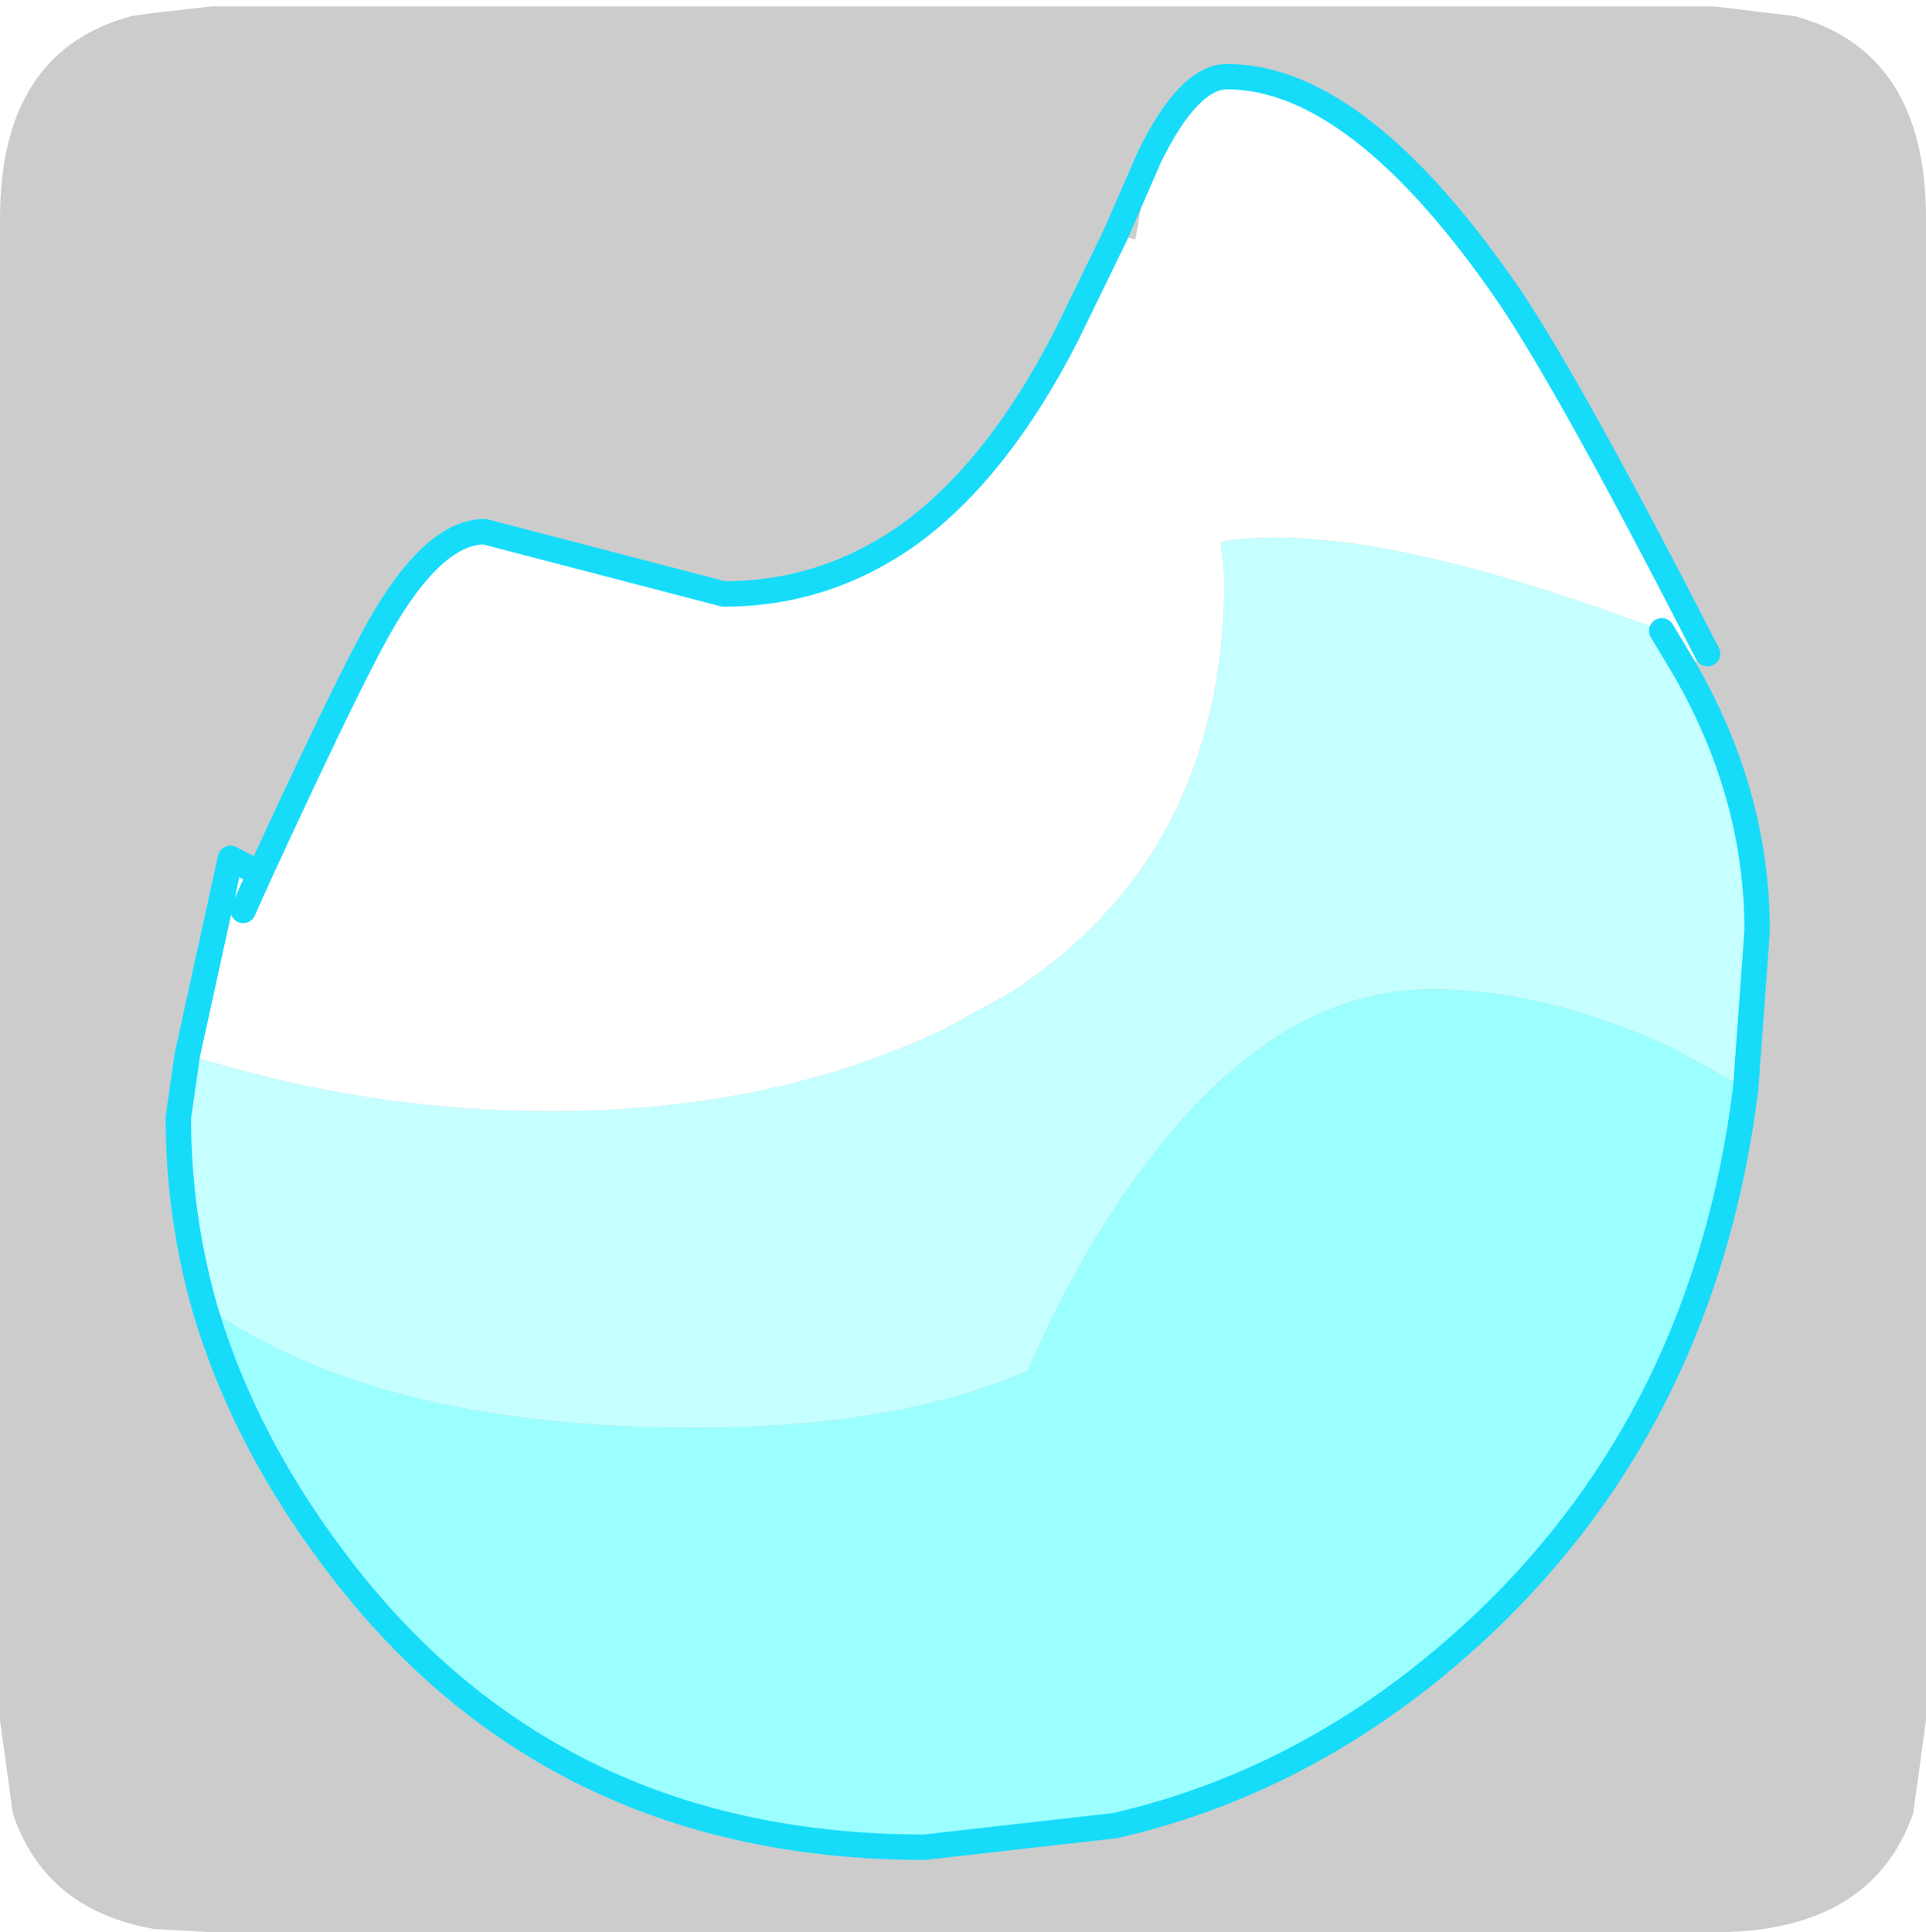 <?xml version="1.0" encoding="UTF-8" standalone="no"?>
<svg xmlns:ffdec="https://www.free-decompiler.com/flash" xmlns:xlink="http://www.w3.org/1999/xlink" ffdec:objectType="frame" height="30.1px" width="30.0px" xmlns="http://www.w3.org/2000/svg">
  <g transform="matrix(1.0, 0.0, 0.0, 1.0, 0.0, 0.0)">
    <use ffdec:characterId="1" height="30.0" transform="matrix(1.0, 0.0, 0.0, 1.0, 0.0, 0.0)" width="30.0" xlink:href="#shape0"/>
    <use ffdec:characterId="5" height="30.0" transform="matrix(1.0, 0.0, 0.0, 1.0, 0.0, 0.1)" width="30.0" xlink:href="#sprite0"/>
  </g>
  <defs>
    <g id="shape0" transform="matrix(1.0, 0.0, 0.0, 1.0, 0.0, 0.0)">
      <path d="M0.0 0.0 L30.0 0.0 30.0 30.0 0.0 30.0 0.0 0.0" fill="#33cc66" fill-opacity="0.0" fill-rule="evenodd" stroke="none"/>
    </g>
    <g id="sprite0" transform="matrix(1.0, 0.0, 0.0, 1.0, 0.0, 0.0)">
      <use ffdec:characterId="2" height="30.0" transform="matrix(1.0, 0.0, 0.0, 1.0, 0.0, 0.0)" width="30.0" xlink:href="#shape1"/>
      <filter id="filter0">
        <feColorMatrix in="SourceGraphic" result="filterResult0" type="matrix" values="0 0 0 0 1.0,0 0 0 0 1.0,0 0 0 0 1.0,0 0 0 1 0"/>
        <feConvolveMatrix divisor="25.0" in="filterResult0" kernelMatrix="1 1 1 1 1 1 1 1 1 1 1 1 1 1 1 1 1 1 1 1 1 1 1 1 1" order="5 5" result="filterResult1"/>
        <feComposite in="SourceGraphic" in2="filterResult1" operator="over" result="filterResult2"/>
      </filter>
      <use ffdec:characterId="4" filter="url(#filter0)" height="70.65" transform="matrix(0.396, 0.0, 0.0, 0.396, 2.58, 0.896)" width="63.1" xlink:href="#sprite1"/>
    </g>
    <g id="shape1" transform="matrix(1.0, 0.0, 0.0, 1.0, 0.0, 0.0)">
      <path d="M27.95 0.15 Q30.0 0.7 30.0 3.3 L30.0 26.7 29.8 28.15 Q29.15 30.0 26.7 30.0 L3.3 30.0 2.4 29.95 Q0.7 29.65 0.2 28.15 L0.0 26.7 0.0 3.3 Q0.0 0.7 2.05 0.15 L2.4 0.1 3.3 0.0 26.7 0.0 27.95 0.15" fill="#cccccc" fill-rule="evenodd" stroke="none"/>
    </g>
    <g id="sprite1" transform="matrix(1.0, 0.0, 0.0, 1.0, 5.1, 11.75)">
      <use ffdec:characterId="3" height="70.65" transform="matrix(1.0, 0.0, 0.0, 1.0, -5.1, -11.75)" width="63.1" xlink:href="#shape2"/>
    </g>
    <g id="shape2" transform="matrix(1.0, 0.0, 0.0, 1.0, 5.1, 11.75)">
      <path d="M33.6 -8.1 Q35.15 -11.25 36.65 -11.25 41.85 -11.25 47.8 -2.55 50.3 1.2 55.55 11.45 L54.65 12.05 53.75 10.55 Q42.0 6.1 36.4 7.05 L36.55 8.45 Q36.55 19.35 28.1 24.8 L25.55 26.2 Q18.8 29.45 10.05 29.45 3.65 29.45 -2.45 27.75 L-4.25 27.25 -2.55 19.5 -1.4 20.1 Q1.6 13.6 2.9 11.15 5.25 6.65 7.45 6.65 L16.85 9.1 Q20.85 9.1 24.15 6.75 27.65 4.2 30.35 -1.1 L32.25 -5.0 33.05 -4.85 33.6 -8.1 M-1.4 20.1 L-2.05 21.55 -1.4 20.1" fill="#ffffff" fill-rule="evenodd" stroke="none"/>
      <path d="M54.65 12.05 Q57.5 17.0 57.5 22.35 L57.05 28.55 54.15 26.95 Q49.15 24.65 44.7 24.65 38.85 24.65 33.85 31.0 31.6 33.85 29.7 37.7 L28.8 39.65 Q23.7 41.9 15.7 41.9 3.7 41.9 -3.05 37.45 L-3.6 37.05 Q-4.6 33.45 -4.6 29.7 L-4.25 27.25 -2.45 27.75 Q3.65 29.45 10.05 29.45 18.8 29.45 25.55 26.2 L28.1 24.8 Q36.55 19.35 36.55 8.45 L36.4 7.05 Q42.0 6.1 53.75 10.55 L54.65 12.05" fill="#c6ffff" fill-rule="evenodd" stroke="none"/>
      <path d="M57.05 28.55 Q55.45 41.35 46.75 49.6 40.3 55.7 32.25 57.55 L24.75 58.4 Q10.4 58.4 2.0 47.7 -2.0 42.6 -3.6 37.05 L-3.05 37.45 Q3.7 41.9 15.7 41.9 23.7 41.9 28.8 39.65 L29.7 37.7 Q31.6 33.85 33.85 31.0 38.85 24.65 44.7 24.65 49.15 24.65 54.15 26.95 L57.05 28.55" fill="#9cffff" fill-rule="evenodd" stroke="none"/>
      <path d="M33.6 -8.1 Q35.15 -11.25 36.65 -11.25 41.85 -11.25 47.8 -2.55 50.3 1.2 55.55 11.45 M54.65 12.05 Q57.5 17.0 57.5 22.35 L57.05 28.55 Q55.45 41.35 46.75 49.6 40.3 55.7 32.25 57.55 L24.75 58.4 Q10.4 58.4 2.0 47.7 -2.0 42.6 -3.6 37.05 -4.6 33.45 -4.6 29.7 L-4.25 27.25 -2.55 19.5 -1.4 20.1 Q1.6 13.6 2.9 11.15 5.25 6.65 7.45 6.65 L16.85 9.1 Q20.85 9.1 24.15 6.75 27.65 4.2 30.35 -1.1 L32.25 -5.0 33.6 -8.1 M53.75 10.55 L54.65 12.05 M-2.05 21.55 L-1.4 20.1" fill="none" stroke="#16dcfa" stroke-linecap="round" stroke-linejoin="round" stroke-width="1.0"/>
    </g>
  </defs>
</svg>
